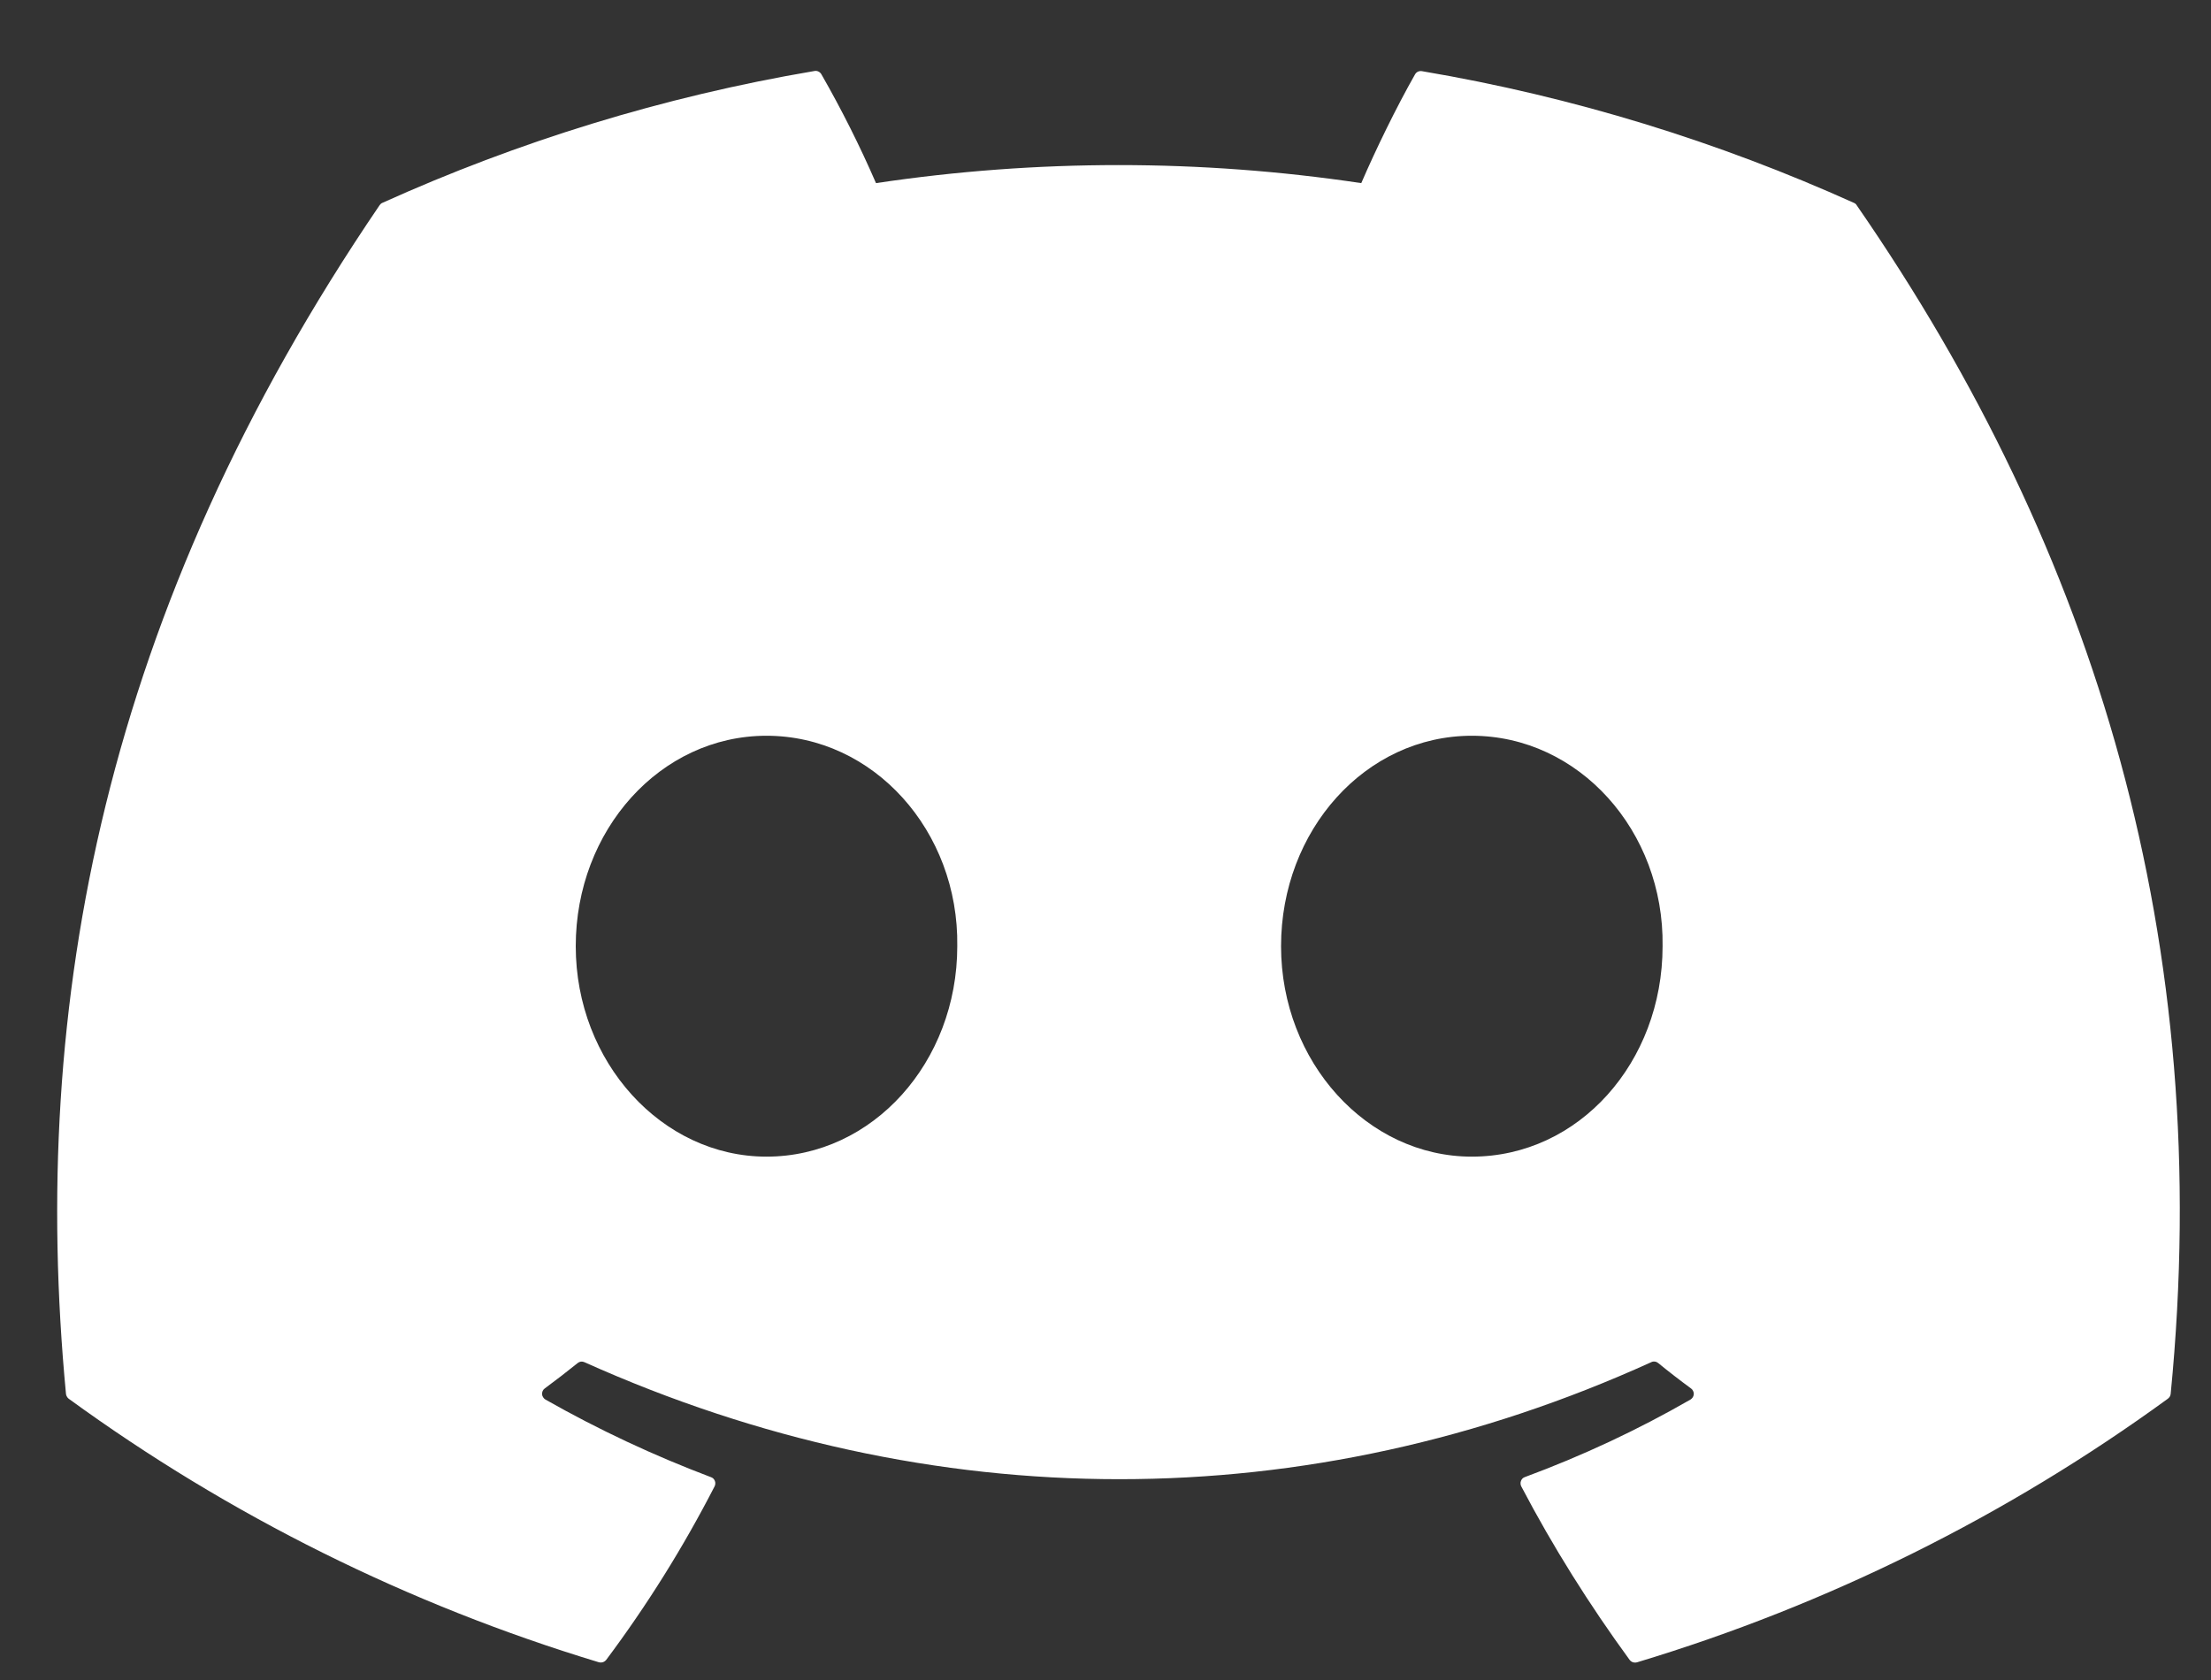 <svg width="25" height="19" viewBox="0 0 25 19" fill="none" xmlns="http://www.w3.org/2000/svg">
<rect x="0" y="0" width="25" height="19" fill="#333333" stroke="none"/>
<path d="M20.964 2.295C19.434 1.605 17.794 1.095 16.079 0.805C16.064 0.802 16.048 0.804 16.034 0.81C16.02 0.816 16.008 0.827 16 0.841C15.79 1.21 15.556 1.691 15.392 2.071C13.573 1.799 11.724 1.799 9.905 2.071C9.722 1.649 9.516 1.239 9.288 0.841C9.28 0.827 9.269 0.816 9.254 0.809C9.24 0.802 9.224 0.8 9.209 0.803C7.495 1.093 5.855 1.603 4.324 2.294C4.311 2.299 4.3 2.309 4.292 2.321C1.18 6.896 0.327 11.358 0.746 15.764C0.747 15.774 0.75 15.785 0.756 15.794C0.761 15.804 0.768 15.812 0.777 15.819C2.593 17.141 4.619 18.148 6.77 18.799C6.785 18.803 6.801 18.803 6.816 18.799C6.831 18.794 6.844 18.785 6.854 18.773C7.317 18.154 7.727 17.497 8.08 16.81C8.085 16.8 8.088 16.79 8.088 16.779C8.089 16.769 8.087 16.758 8.083 16.748C8.079 16.738 8.073 16.73 8.066 16.722C8.058 16.715 8.049 16.709 8.039 16.706C7.393 16.462 6.767 16.169 6.167 15.828C6.156 15.821 6.147 15.813 6.141 15.802C6.134 15.792 6.13 15.78 6.129 15.767C6.129 15.755 6.131 15.742 6.136 15.731C6.141 15.72 6.149 15.71 6.159 15.703C6.285 15.61 6.411 15.513 6.531 15.416C6.542 15.407 6.555 15.401 6.569 15.399C6.582 15.398 6.596 15.4 6.609 15.406C10.536 17.17 14.789 17.17 18.67 15.406C18.683 15.399 18.697 15.397 18.711 15.399C18.725 15.4 18.738 15.406 18.749 15.415C18.869 15.513 18.994 15.61 19.121 15.703C19.131 15.71 19.139 15.72 19.144 15.731C19.15 15.742 19.152 15.754 19.152 15.767C19.151 15.779 19.147 15.791 19.141 15.802C19.134 15.812 19.126 15.821 19.115 15.828C18.517 16.172 17.895 16.463 17.242 16.705C17.232 16.708 17.223 16.714 17.215 16.721C17.207 16.729 17.202 16.738 17.198 16.748C17.194 16.758 17.192 16.768 17.193 16.779C17.193 16.79 17.196 16.8 17.201 16.81C17.561 17.497 17.973 18.151 18.426 18.772C18.435 18.784 18.448 18.794 18.463 18.799C18.479 18.804 18.495 18.804 18.51 18.8C20.664 18.151 22.694 17.143 24.512 15.819C24.521 15.812 24.528 15.804 24.534 15.795C24.539 15.786 24.543 15.775 24.544 15.765C25.044 10.671 23.706 6.245 20.995 2.323C20.988 2.31 20.977 2.3 20.964 2.295ZM8.667 13.081C7.485 13.081 6.51 12.012 6.51 10.701C6.51 9.389 7.466 8.321 8.667 8.321C9.877 8.321 10.843 9.398 10.824 10.701C10.824 12.013 9.868 13.081 8.667 13.081ZM16.642 13.081C15.459 13.081 14.485 12.012 14.485 10.701C14.485 9.389 15.44 8.321 16.642 8.321C17.852 8.321 18.818 9.398 18.799 10.701C18.799 12.013 17.853 13.081 16.642 13.081Z" fill="white"/>
</svg>
